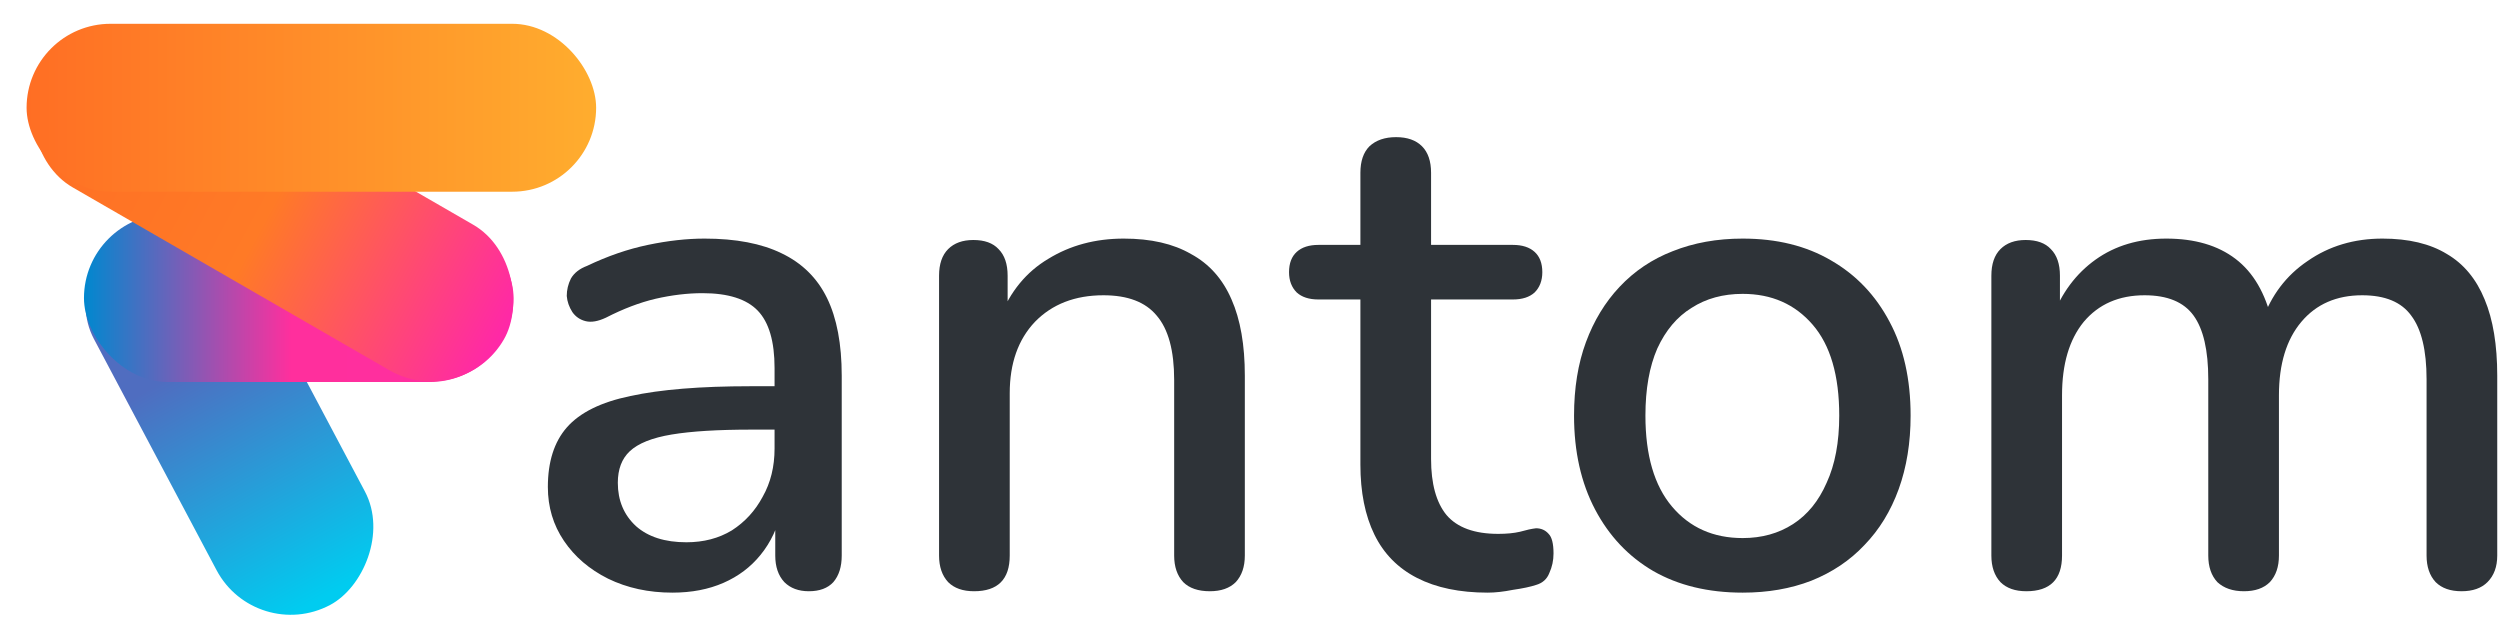<svg width="194" height="50" viewBox="0 0 194 50" fill="none" xmlns="http://www.w3.org/2000/svg">
<rect x="15.747" y="14.443" width="33.338" height="13.031" rx="6.516" transform="rotate(62.055 15.747 14.443)" fill="url(#paint0_linear_30_4664)"/>
<rect x="6.516" y="16.615" width="33.338" height="13.031" rx="6.516" fill="url(#paint1_linear_30_4664)"/>
<rect x="6.516" width="41.389" height="13.031" rx="6.516" transform="rotate(30 6.516 0)" fill="url(#paint2_linear_30_4664)"/>
<rect x="2.063" y="1.846" width="44.197" height="13.031" rx="6.516" fill="url(#paint3_linear_30_4664)"/>
<path d="M52.178 45.989C50.332 45.989 48.667 45.627 47.183 44.903C45.735 44.179 44.595 43.202 43.763 41.971C42.93 40.74 42.514 39.347 42.514 37.79C42.514 35.836 43.002 34.297 43.98 33.175C44.993 32.017 46.64 31.202 48.921 30.732C51.237 30.225 54.35 29.971 58.26 29.971H60.812V33.338H58.314C55.708 33.338 53.645 33.465 52.124 33.718C50.604 33.971 49.518 34.406 48.866 35.021C48.251 35.6 47.943 36.415 47.943 37.464C47.943 38.84 48.414 39.962 49.355 40.831C50.296 41.663 51.599 42.08 53.264 42.08C54.604 42.08 55.78 41.772 56.794 41.157C57.807 40.505 58.604 39.636 59.183 38.55C59.798 37.464 60.106 36.216 60.106 34.804V28.56C60.106 26.497 59.671 25.012 58.803 24.108C57.934 23.203 56.504 22.75 54.513 22.75C53.355 22.75 52.142 22.895 50.875 23.184C49.645 23.474 48.36 23.963 47.02 24.651C46.405 24.94 45.88 25.031 45.446 24.922C45.011 24.813 44.667 24.578 44.414 24.216C44.161 23.818 44.016 23.402 43.98 22.967C43.98 22.497 44.088 22.044 44.306 21.61C44.559 21.175 44.975 20.85 45.554 20.633C47.147 19.872 48.722 19.329 50.278 19.004C51.835 18.678 53.301 18.515 54.676 18.515C57.101 18.515 59.092 18.895 60.649 19.655C62.241 20.415 63.418 21.574 64.178 23.13C64.938 24.687 65.318 26.696 65.318 29.157V43.111C65.318 43.98 65.101 44.668 64.667 45.174C64.232 45.645 63.599 45.88 62.766 45.88C61.97 45.88 61.337 45.645 60.866 45.174C60.395 44.668 60.16 43.98 60.16 43.111V39.582H60.649C60.359 40.921 59.816 42.08 59.02 43.057C58.26 43.998 57.3 44.722 56.142 45.229C54.984 45.736 53.663 45.989 52.178 45.989Z" fill="#2E3338"/>
<path d="M75.586 45.88C74.717 45.88 74.048 45.645 73.577 45.174C73.107 44.668 72.871 43.98 72.871 43.111V21.393C72.871 20.488 73.107 19.8 73.577 19.329C74.048 18.859 74.699 18.624 75.532 18.624C76.4 18.624 77.052 18.859 77.487 19.329C77.957 19.8 78.192 20.488 78.192 21.393V25.628L77.595 24.651C78.391 22.623 79.64 21.103 81.341 20.09C83.043 19.04 84.997 18.515 87.206 18.515C89.305 18.515 91.042 18.913 92.418 19.709C93.83 20.47 94.879 21.646 95.567 23.239C96.255 24.795 96.599 26.768 96.599 29.157V43.111C96.599 43.98 96.363 44.668 95.893 45.174C95.422 45.645 94.753 45.88 93.884 45.88C92.979 45.88 92.291 45.645 91.821 45.174C91.35 44.668 91.115 43.98 91.115 43.111V29.483C91.115 27.202 90.662 25.537 89.757 24.488C88.889 23.438 87.513 22.913 85.631 22.913C83.423 22.913 81.649 23.601 80.31 24.976C79.007 26.352 78.355 28.198 78.355 30.515V43.111C78.355 44.957 77.432 45.88 75.586 45.88Z" fill="#2E3338"/>
<path d="M115.449 45.989C113.277 45.989 111.449 45.609 109.965 44.849C108.481 44.089 107.377 42.966 106.653 41.482C105.929 39.998 105.567 38.188 105.567 36.053V23.239H102.309C101.585 23.239 101.024 23.058 100.626 22.696C100.228 22.298 100.029 21.773 100.029 21.121C100.029 20.433 100.228 19.909 100.626 19.547C101.024 19.185 101.585 19.004 102.309 19.004H105.567V13.411C105.567 12.506 105.802 11.819 106.273 11.348C106.78 10.877 107.467 10.642 108.336 10.642C109.205 10.642 109.874 10.877 110.345 11.348C110.816 11.819 111.051 12.506 111.051 13.411V19.004H117.403C118.127 19.004 118.688 19.185 119.087 19.547C119.485 19.909 119.684 20.433 119.684 21.121C119.684 21.773 119.485 22.298 119.087 22.696C118.688 23.058 118.127 23.239 117.403 23.239H111.051V35.618C111.051 37.537 111.449 38.985 112.245 39.962C113.078 40.939 114.417 41.428 116.263 41.428C116.915 41.428 117.476 41.374 117.946 41.265C118.453 41.12 118.869 41.03 119.195 40.994C119.593 40.994 119.919 41.138 120.173 41.428C120.426 41.681 120.553 42.188 120.553 42.948C120.553 43.491 120.444 43.998 120.227 44.469C120.046 44.939 119.702 45.247 119.195 45.392C118.761 45.536 118.164 45.663 117.403 45.772C116.679 45.916 116.028 45.989 115.449 45.989Z" fill="#2E3338"/>
<path d="M135.232 45.989C132.553 45.989 130.236 45.428 128.282 44.306C126.363 43.184 124.861 41.591 123.775 39.528C122.689 37.464 122.146 35.039 122.146 32.252C122.146 30.116 122.454 28.216 123.069 26.551C123.685 24.886 124.553 23.456 125.676 22.262C126.834 21.031 128.209 20.108 129.802 19.492C131.431 18.841 133.241 18.515 135.232 18.515C137.874 18.515 140.155 19.076 142.073 20.198C144.028 21.32 145.548 22.913 146.634 24.976C147.72 27.003 148.263 29.429 148.263 32.252C148.263 34.351 147.955 36.252 147.34 37.953C146.724 39.654 145.838 41.102 144.679 42.297C143.557 43.491 142.182 44.414 140.553 45.066C138.96 45.681 137.186 45.989 135.232 45.989ZM135.232 41.754C136.716 41.754 138.019 41.392 139.141 40.668C140.263 39.944 141.132 38.876 141.747 37.464C142.399 36.053 142.725 34.315 142.725 32.252C142.725 29.139 142.037 26.786 140.661 25.194C139.286 23.601 137.476 22.804 135.232 22.804C133.711 22.804 132.39 23.166 131.268 23.89C130.146 24.578 129.259 25.628 128.608 27.04C127.992 28.451 127.685 30.189 127.685 32.252C127.685 35.329 128.372 37.682 129.748 39.31C131.123 40.939 132.951 41.754 135.232 41.754Z" fill="#2E3338"/>
<path d="M157.245 45.88C156.376 45.88 155.707 45.645 155.236 45.174C154.765 44.668 154.53 43.98 154.53 43.111V21.393C154.53 20.488 154.765 19.8 155.236 19.329C155.707 18.859 156.358 18.624 157.191 18.624C158.059 18.624 158.711 18.859 159.145 19.329C159.616 19.8 159.851 20.488 159.851 21.393V25.845L159.254 24.651C159.978 22.732 161.1 21.23 162.62 20.144C164.141 19.058 165.969 18.515 168.104 18.515C170.312 18.515 172.104 19.04 173.479 20.09C174.855 21.139 175.796 22.75 176.303 24.922H175.543C176.23 22.931 177.407 21.375 179.072 20.253C180.737 19.094 182.674 18.515 184.882 18.515C186.909 18.515 188.574 18.913 189.877 19.709C191.18 20.47 192.157 21.646 192.809 23.239C193.46 24.795 193.786 26.768 193.786 29.157V43.111C193.786 43.98 193.533 44.668 193.026 45.174C192.556 45.645 191.886 45.88 191.017 45.88C190.148 45.88 189.479 45.645 189.008 45.174C188.538 44.668 188.302 43.98 188.302 43.111V29.429C188.302 27.184 187.904 25.537 187.108 24.488C186.348 23.438 185.081 22.913 183.307 22.913C181.316 22.913 179.742 23.601 178.583 24.976C177.425 26.352 176.846 28.252 176.846 30.677V43.111C176.846 43.98 176.611 44.668 176.14 45.174C175.669 45.645 175 45.88 174.131 45.88C173.262 45.88 172.575 45.645 172.068 45.174C171.597 44.668 171.362 43.98 171.362 43.111V29.429C171.362 27.184 170.982 25.537 170.222 24.488C169.462 23.438 168.195 22.913 166.421 22.913C164.43 22.913 162.856 23.601 161.697 24.976C160.575 26.352 160.014 28.252 160.014 30.677V43.111C160.014 44.957 159.091 45.88 157.245 45.88Z" fill="#2E3338"/>
<defs>
<linearGradient id="paint0_linear_30_4664" x1="48.355" y1="20.986" x2="15.867" y2="21.515" gradientUnits="userSpaceOnUse">
<stop stop-color="#00CCF0"/>
<stop offset="0.638" stop-color="#4F6DC0"/>
<stop offset="1" stop-color="#536CBF"/>
</linearGradient>
<linearGradient id="paint1_linear_30_4664" x1="39.853" y1="23.13" x2="6.516" y2="23.13" gradientUnits="userSpaceOnUse">
<stop stop-color="#FF2E9F"/>
<stop offset="0.517" stop-color="#FF2F9D"/>
<stop offset="1" stop-color="#0088CF"/>
</linearGradient>
<linearGradient id="paint2_linear_30_4664" x1="47.608" y1="5.366" x2="6.673" y2="6.68" gradientUnits="userSpaceOnUse">
<stop stop-color="#FF28A7"/>
<stop offset="0.5" stop-color="#FF7A26"/>
<stop offset="1" stop-color="#FF6E24"/>
</linearGradient>
<linearGradient id="paint3_linear_30_4664" x1="46.26" y1="8.361" x2="2.063" y2="8.361" gradientUnits="userSpaceOnUse">
<stop stop-color="#FFAD2E"/>
<stop offset="1" stop-color="#FF6E24"/>
</linearGradient>
</defs>
</svg>
